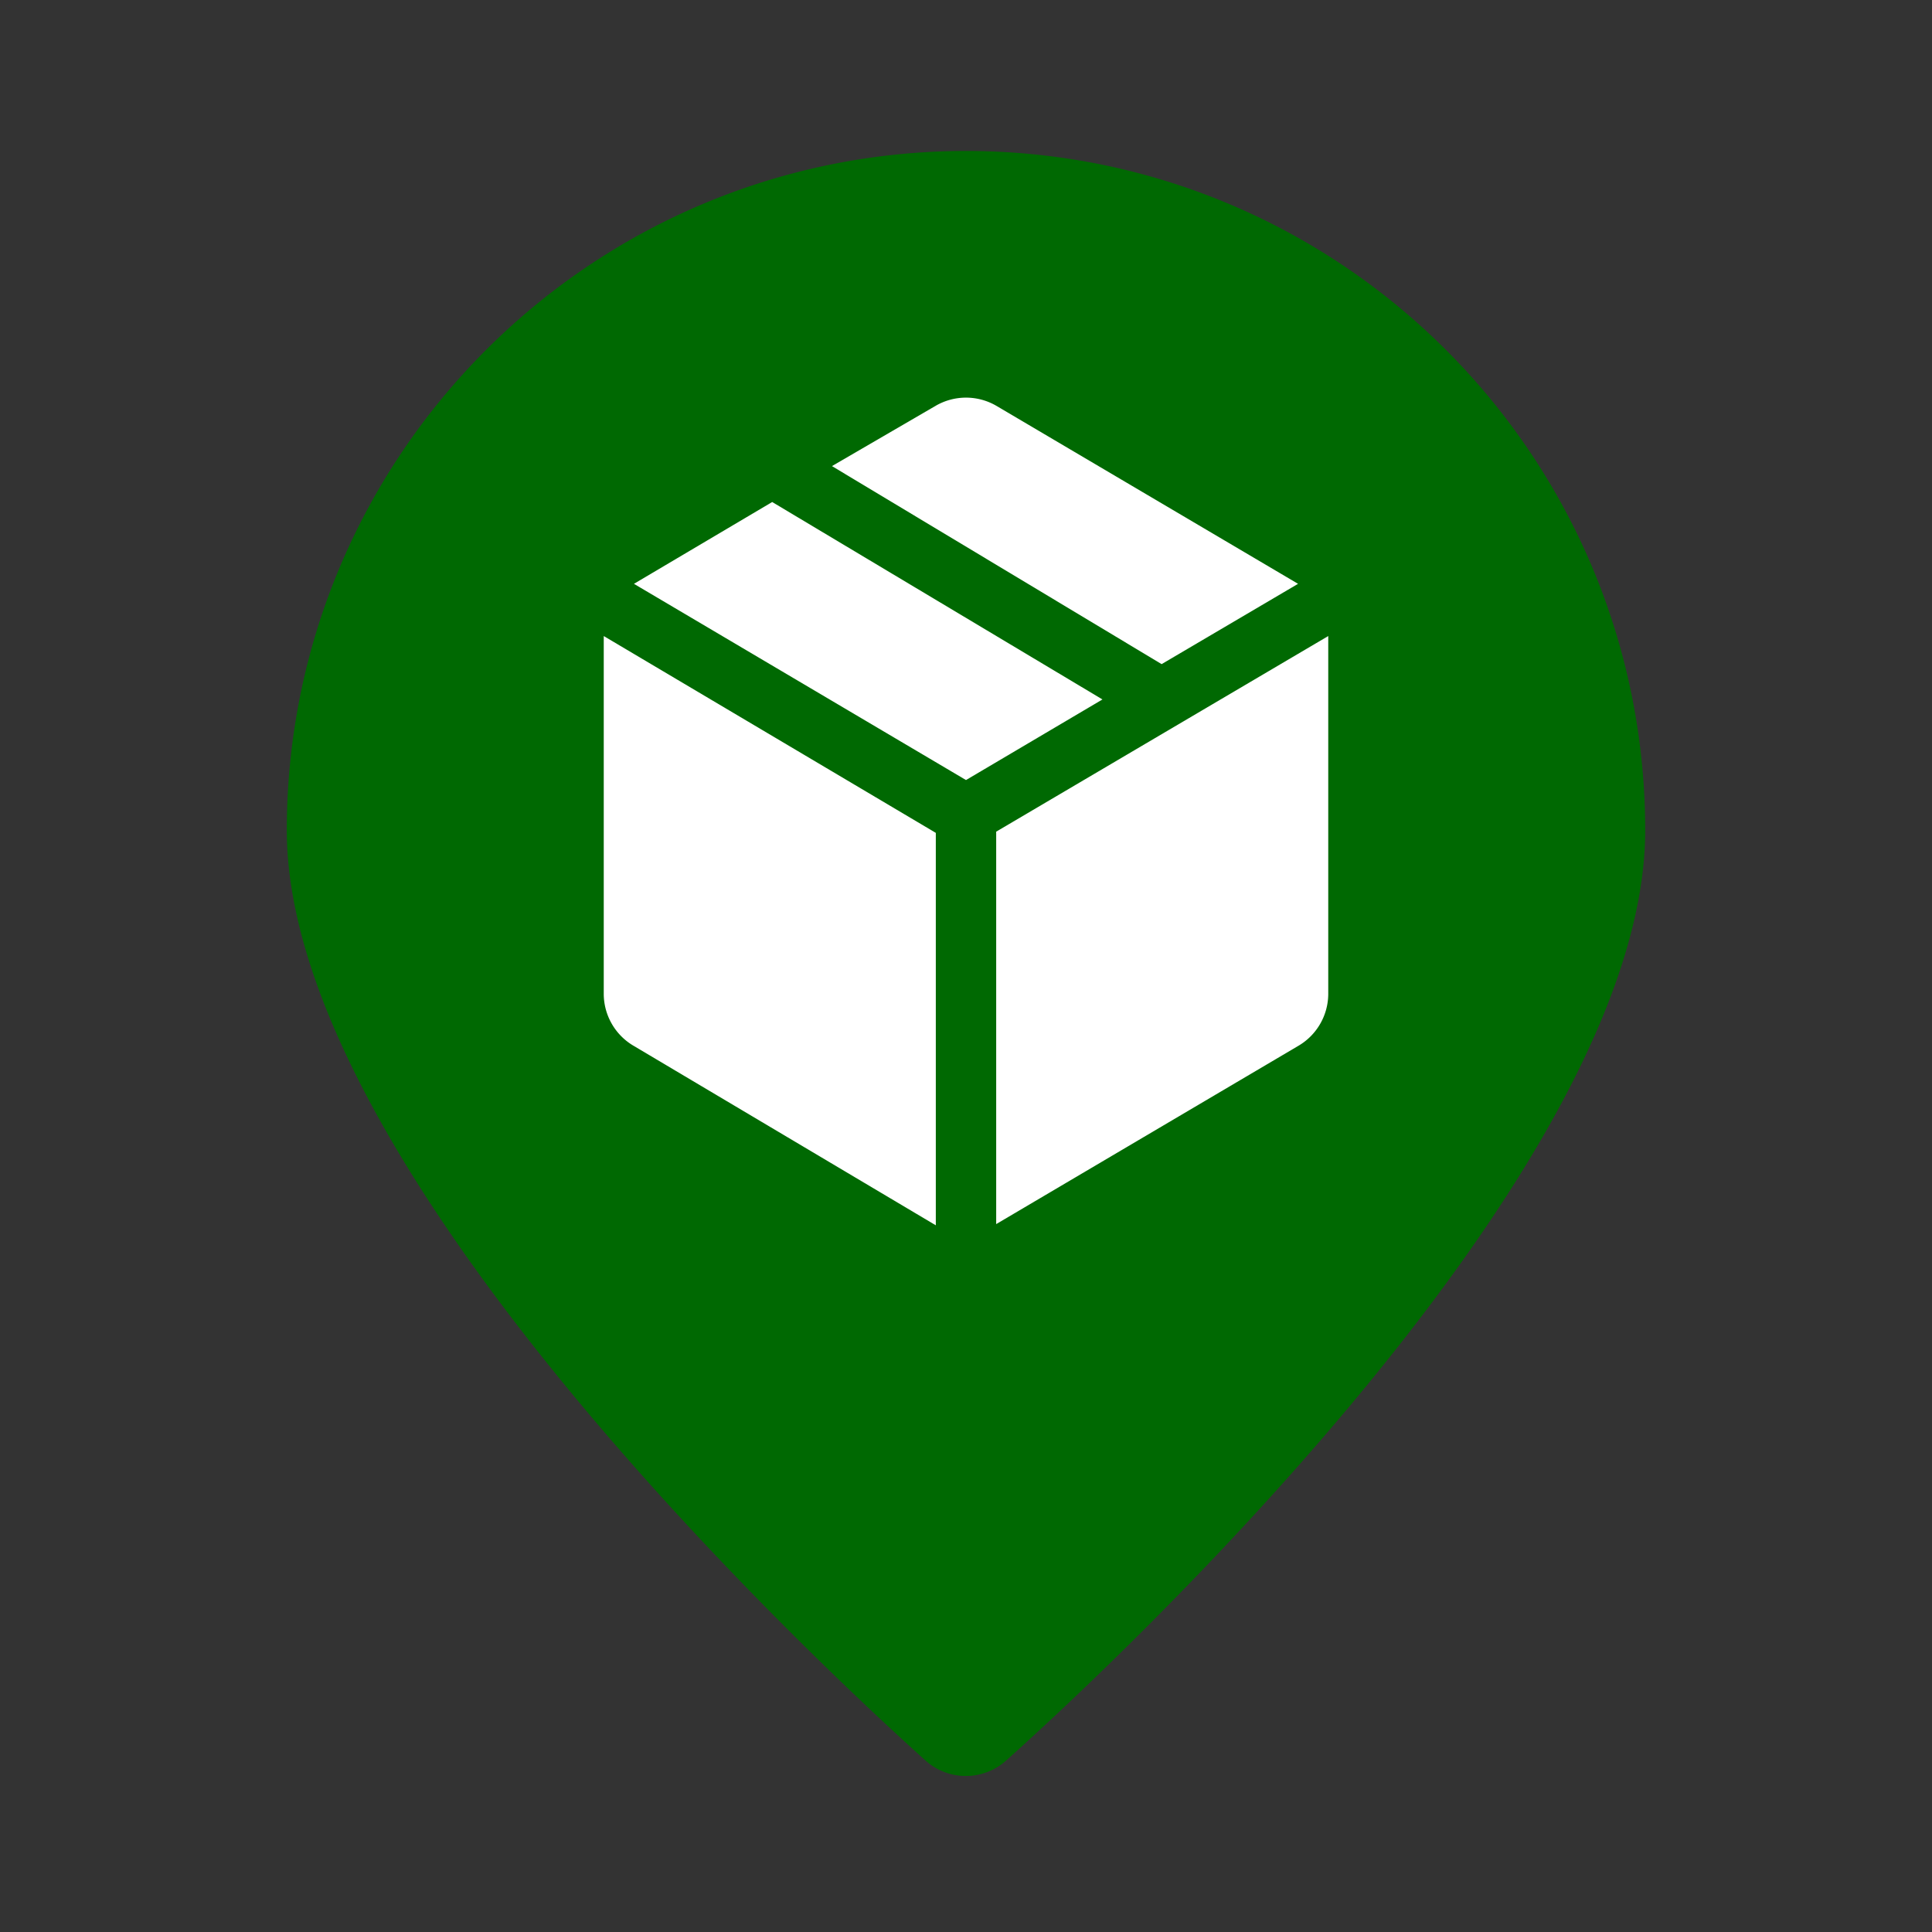 <svg xmlns="http://www.w3.org/2000/svg" viewBox="0 0 64 64"><rect x="0" y="0" width="64" height="64" fill="#333333" stroke="none"/><path fill="#006902" fill-rule="evenodd" d="M32 5C19.578 5.011 9.511 15.078 9.5 27.5c0 11.24 17.63 27.65 21.17 30.83a2 2 0 002.66-.01C36.87 55.15 54.5 38.74 54.5 27.5 54.489 15.078 44.422 5.011 32 5z"/><path fill="#fff" d="M43 19.34L38.48 22l-10.92-6.56 3.44-2a2 2 0 012 0l10 5.9zm-22 0l4.58-2.71 10.94 6.54L32 25.84l-11-6.5zm12 8.21v13l10-5.9a2 2 0 001-1.72V21.07l-11 6.48zm-13-6.48l11 6.52v13l-10-5.94a2 2 0 01-1-1.72V21.07z"/></svg>